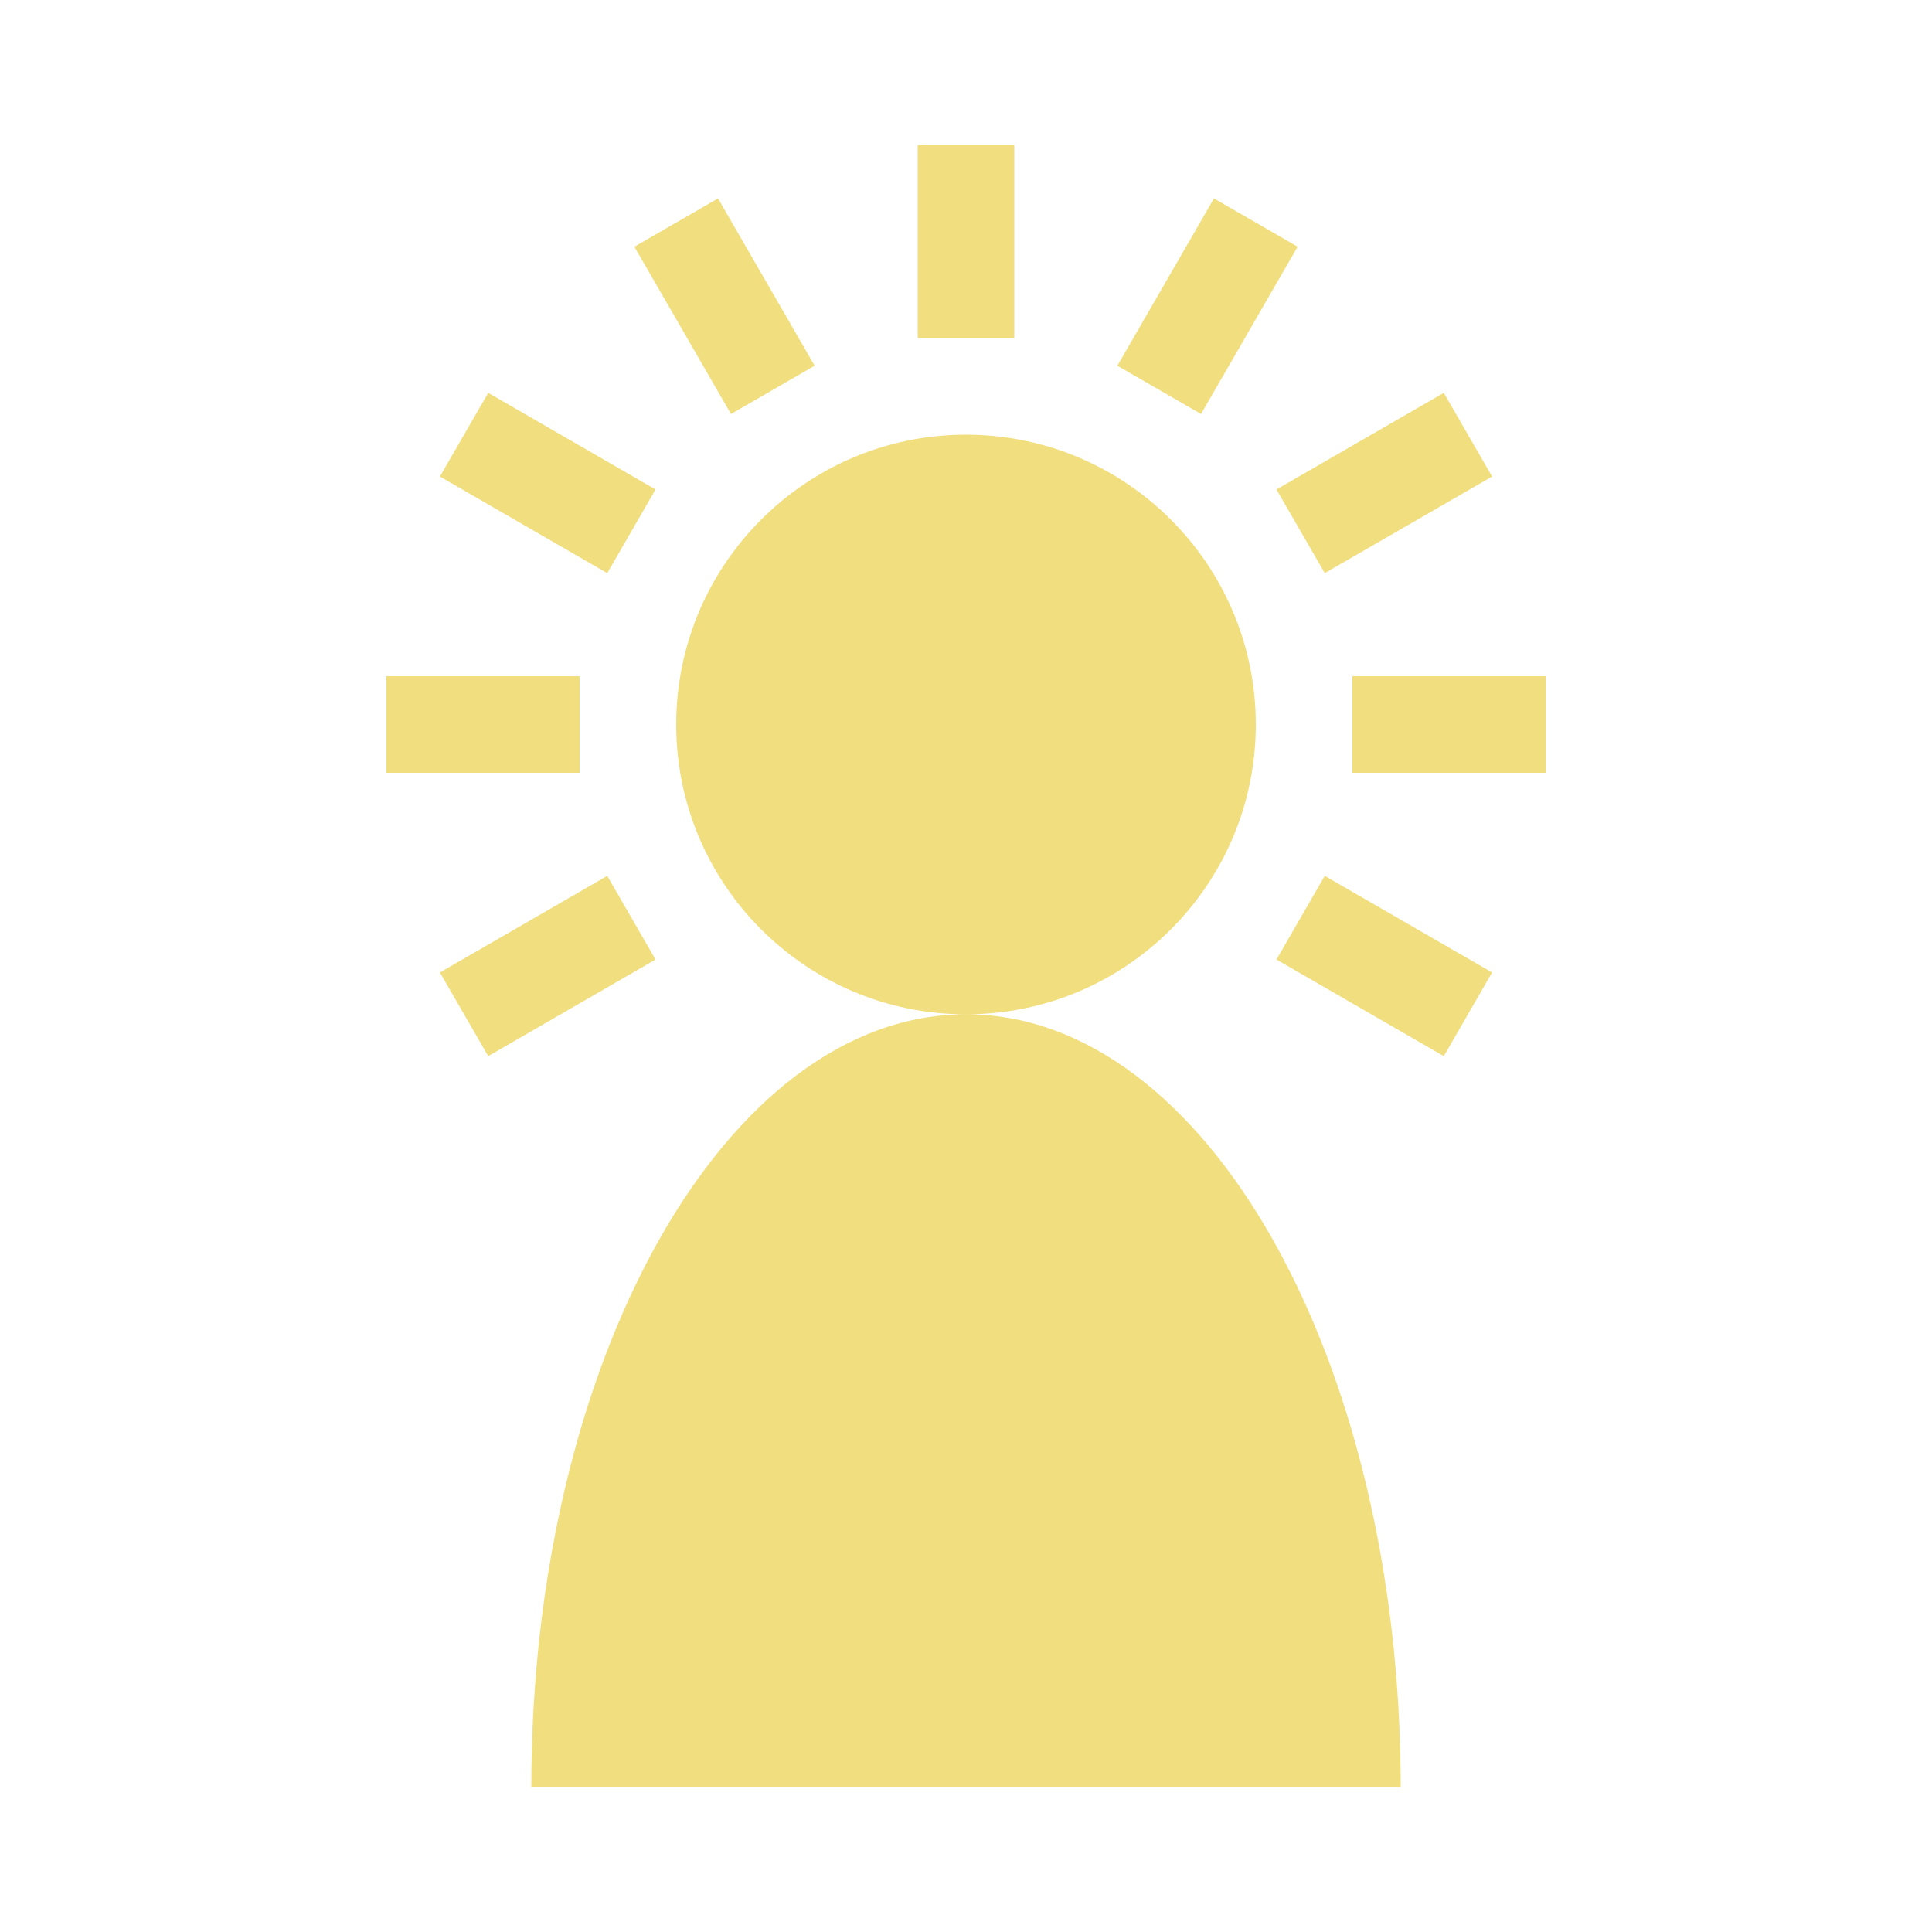 <?xml version="1.0" encoding="UTF-8" standalone="no"?><!DOCTYPE svg PUBLIC "-//W3C//DTD SVG 1.1//EN" "http://www.w3.org/Graphics/SVG/1.1/DTD/svg11.dtd"><svg width="100%" height="100%" viewBox="0 0 40 40" version="1.1" xmlns="http://www.w3.org/2000/svg" xmlns:xlink="http://www.w3.org/1999/xlink" xml:space="preserve" xmlns:serif="http://www.serif.com/" style="fill-rule:evenodd;clip-rule:evenodd;stroke-linejoin:round;stroke-miterlimit:2;"><rect id="plain-presense" x="-0" y="0" width="40" height="40" style="fill:none;"/><g id="plain-presense1" serif:id="plain-presense"><g id="Presence"><path id="Presence1" serif:id="Presence" d="M20,21C16.689,21 14,18.311 14,15C14,11.689 16.689,9 20,9C23.311,9 26,11.689 26,15C26,18.311 23.311,21 20,21C24.971,21 29,28.163 29,37L11,37C11,28.163 15.029,21 20,21ZM26.428,19.866L29.892,21.866L30.892,20.134L27.428,18.134L26.428,19.866ZM12.572,18.134L9.108,20.134L10.108,21.866L13.572,19.866L12.572,18.134ZM28,16L32,16L32,14L28,14L28,16ZM12,14L8,14L8,16L12,16L12,14ZM13.572,10.134L10.108,8.134L9.108,9.866L12.572,11.866L13.572,10.134ZM27.428,11.866L30.892,9.866L29.892,8.134L26.428,10.134L27.428,11.866ZM16.866,7.572L14.866,4.108L13.134,5.108L15.134,8.572L16.866,7.572ZM24.866,8.572L26.866,5.108L25.134,4.108L23.134,7.572L24.866,8.572ZM21,7L21,3L19,3L19,7L21,7Z" style="fill:#f1de7f;"/></g></g></svg>
